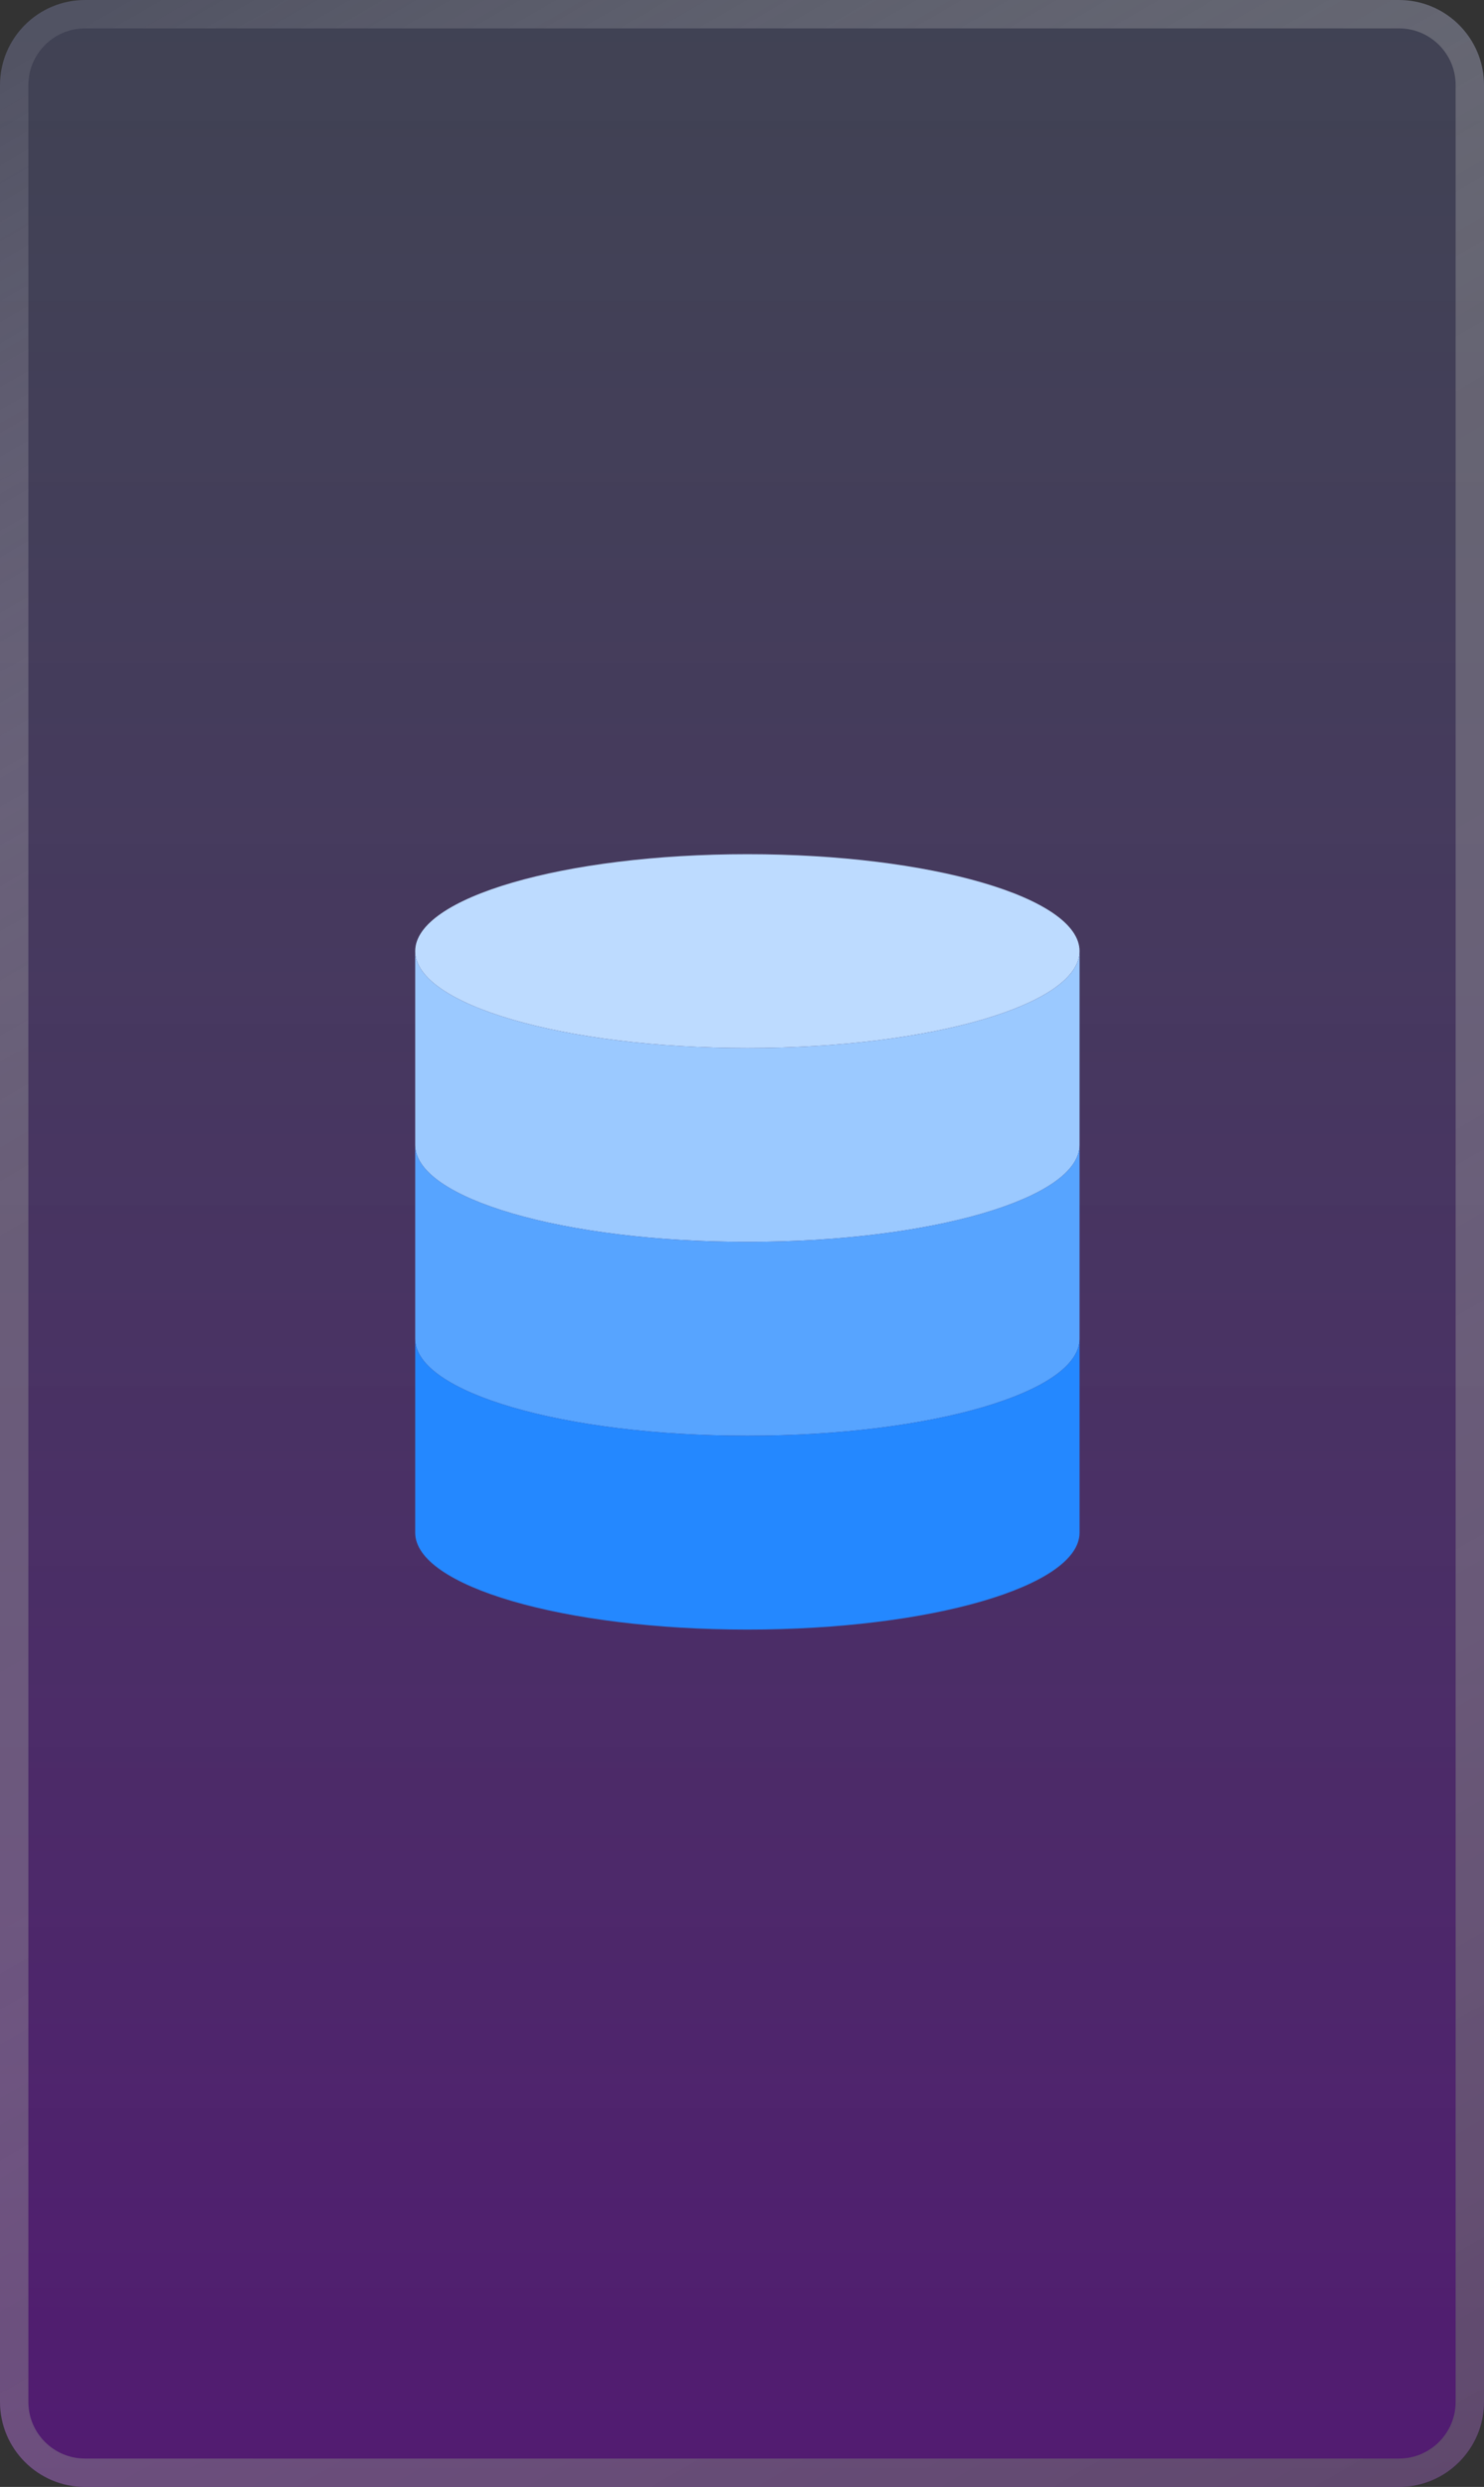 <svg width="157" height="263" viewBox="0 0 157 263" fill="none" xmlns="http://www.w3.org/2000/svg">
<rect x="0" y="0" width="157" height="263" fill="#333333" stroke="none"/>
<path d="M0 9C0 4.029 4.029 0 9 0H148C152.971 0 157 4.029 157 9V254C157 258.971 152.971 263 148 263H9C4.029 263 0 258.971 0 254V9Z" fill="url(#paint0_linear_151_3238)" fill-opacity="0.6"/>
<path d="M1.5 9C1.5 4.858 4.858 1.5 9 1.5H148C152.142 1.5 155.5 4.858 155.5 9V254C155.5 258.142 152.142 261.5 148 261.5H9C4.858 261.5 1.5 258.142 1.5 254V9Z" stroke="url(#paint1_linear_151_3238)" stroke-opacity="0.59" stroke-width="3"/>
<g clip-path="url(#clip0_151_3238)">
<path d="M114.211 100.583C114.211 94.922 98.478 90.334 79.069 90.334C59.66 90.334 43.926 94.922 43.926 100.583C43.926 106.245 59.66 110.833 79.069 110.833C98.478 110.833 114.211 106.245 114.211 100.583Z" fill="#BDDBFF"/>
<path d="M79.069 131.333C98.47 131.333 114.211 126.75 114.211 121.083V100.583C114.211 106.25 98.47 110.833 79.069 110.833C59.667 110.833 43.926 106.25 43.926 100.583V121.083C43.926 126.75 59.667 131.333 79.069 131.333Z" fill="#9BC9FF"/>
<path d="M79.069 151.833C98.47 151.833 114.211 147.25 114.211 141.583V121.083C114.211 126.75 98.47 131.333 79.069 131.333C59.667 131.333 43.926 126.75 43.926 121.083V141.583C43.926 147.25 59.667 151.833 79.069 151.833Z" fill="#57A4FF"/>
<path d="M114.211 141.583C114.211 147.25 98.47 151.833 79.069 151.833C59.667 151.833 43.926 147.25 43.926 141.583V162.083C43.926 167.75 59.667 172.333 79.069 172.333C98.47 172.333 114.211 167.75 114.211 162.083V141.583Z" fill="#2488FF"/>
</g>
<defs>
<linearGradient id="paint0_linear_151_3238" x1="78.5" y1="0" x2="78.5" y2="263" gradientUnits="userSpaceOnUse">
<stop stop-color="#5B6295" stop-opacity="0.55"/>
<stop offset="1" stop-color="#660A9B"/>
</linearGradient>
<linearGradient id="paint1_linear_151_3238" x1="4" y1="5" x2="157" y2="269" gradientUnits="userSpaceOnUse">
<stop stop-color="#F0F0F0" stop-opacity="0.17"/>
<stop offset="0.335" stop-color="#999999" stop-opacity="0.693"/>
<stop offset="0.58" stop-color="#A0A0A0" stop-opacity="0.651"/>
<stop offset="1" stop-color="#666666"/>
</linearGradient>
<clipPath id="clip0_151_3238">
<rect width="82" height="82" fill="white" transform="translate(38 90.334)"/>
</clipPath>
</defs>
</svg>
